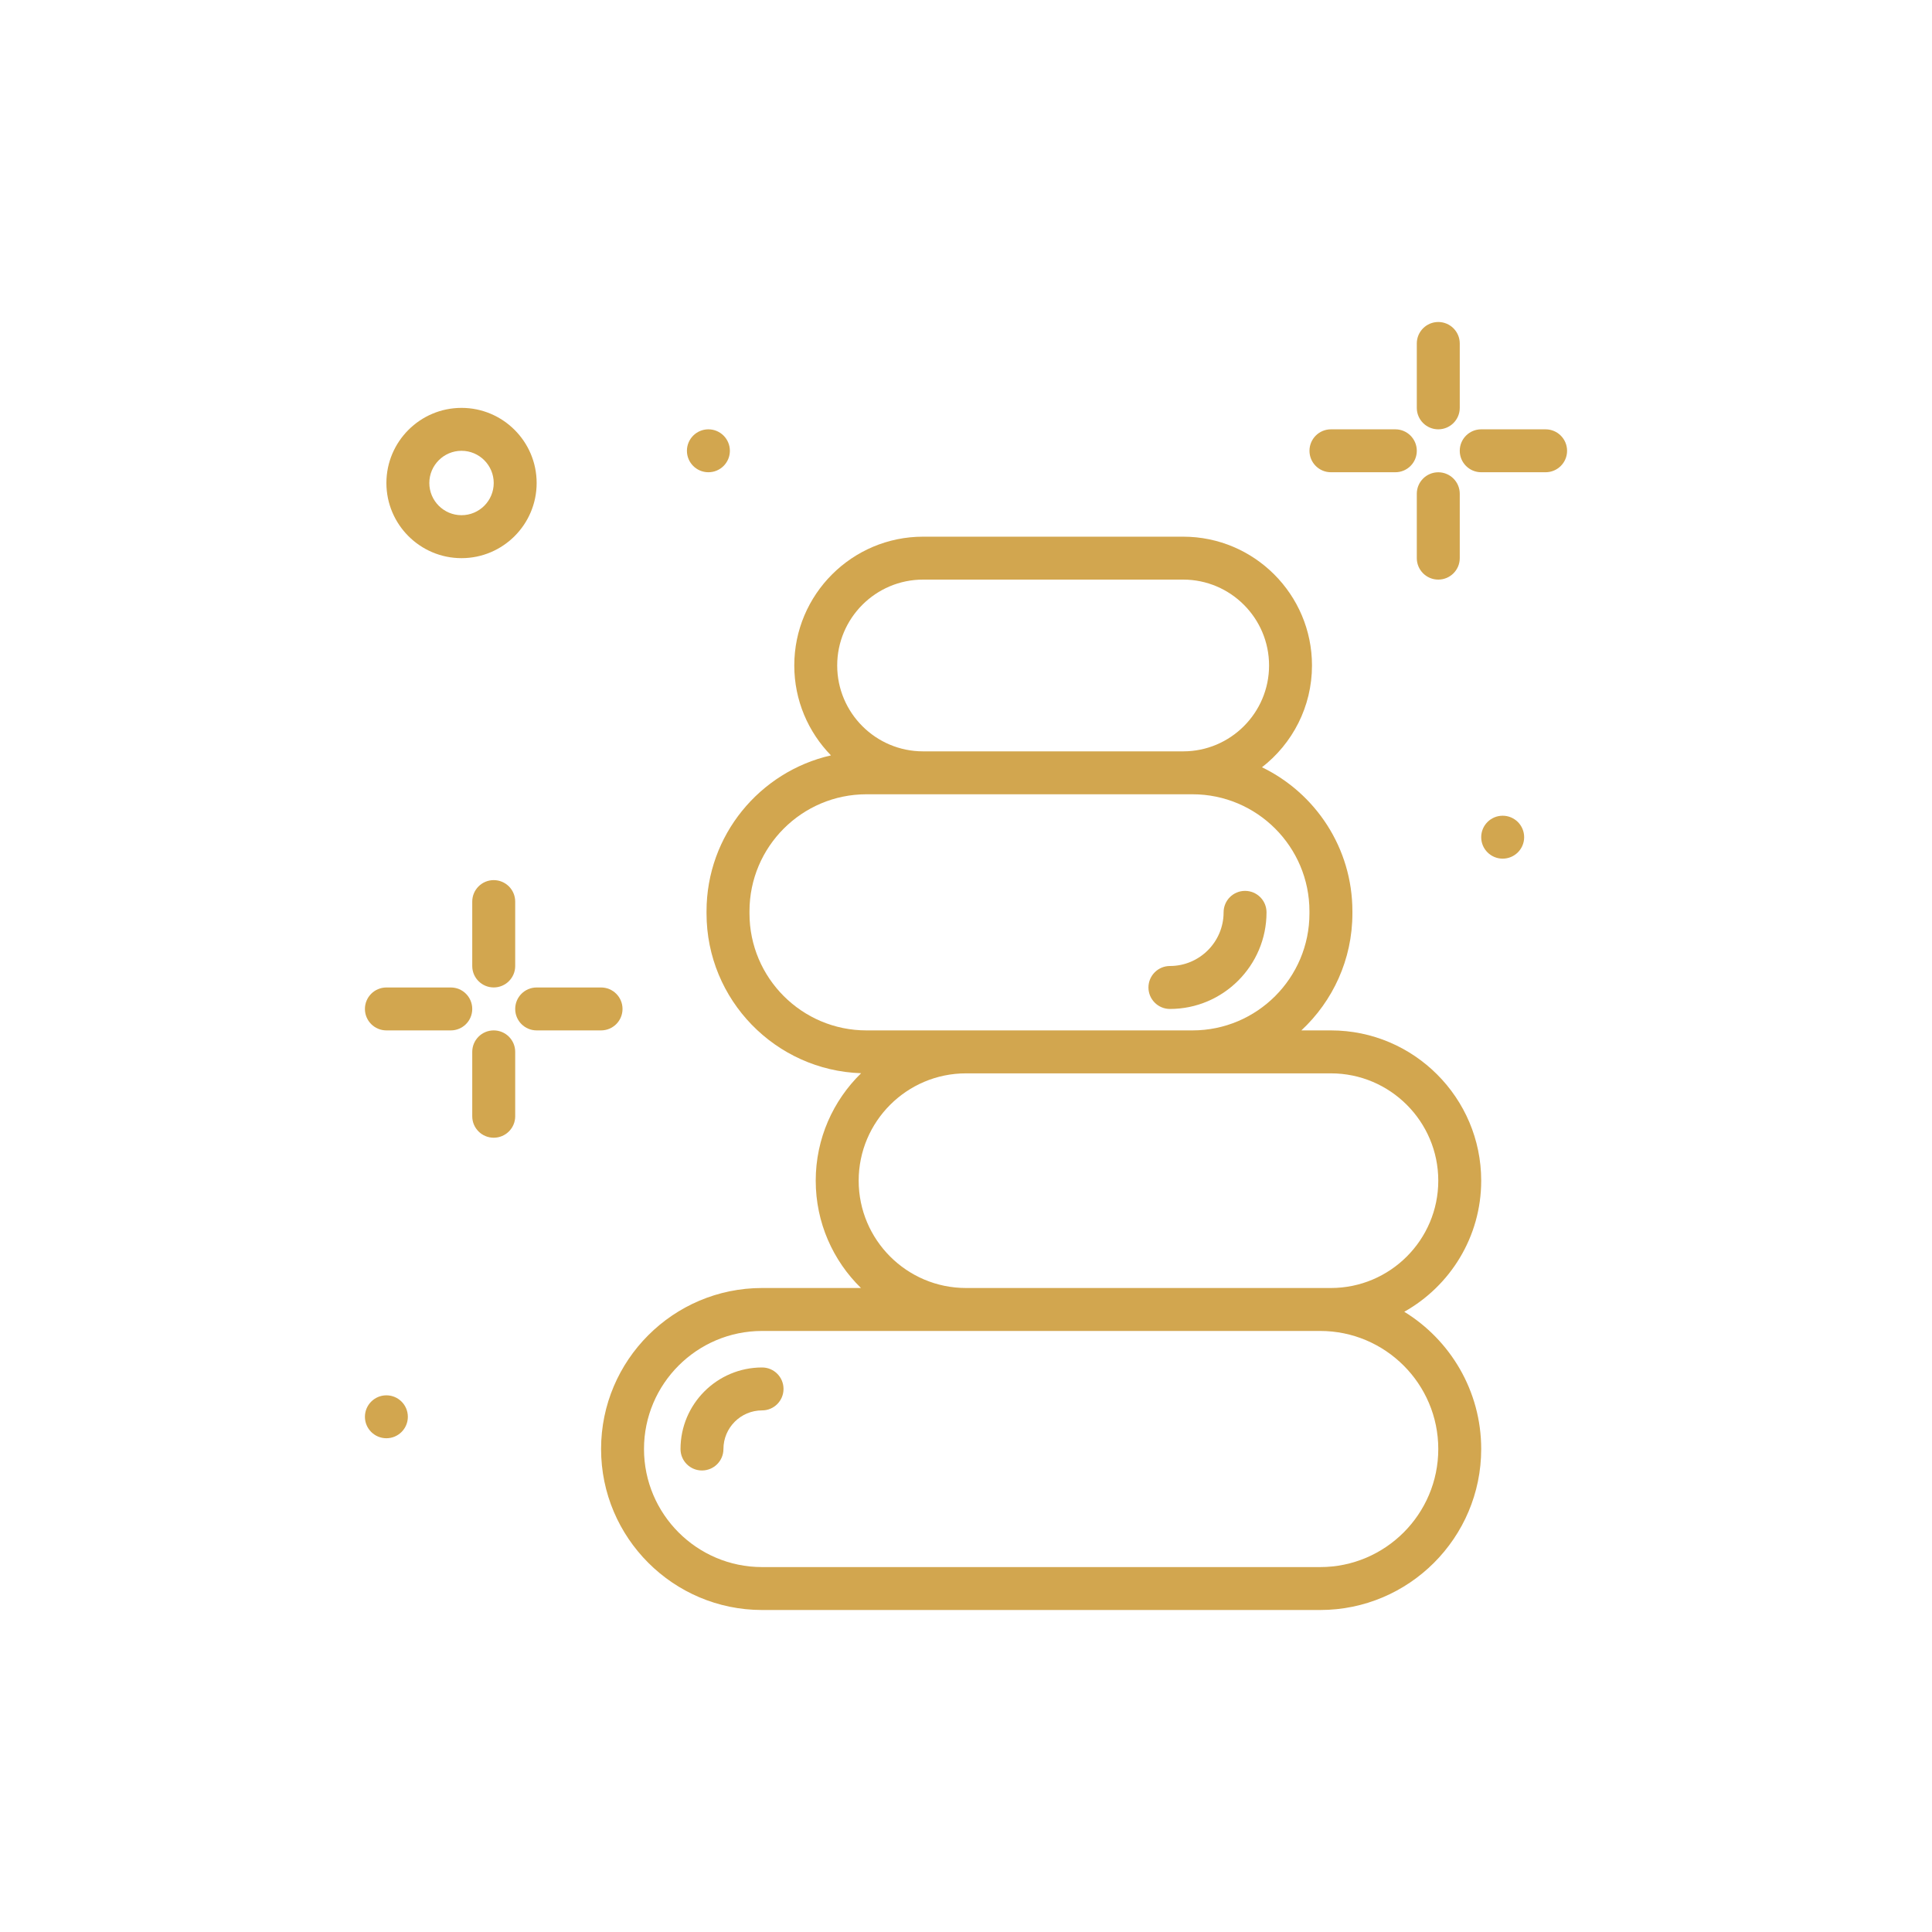 <svg width="60" height="60" viewBox="0 0 60 60" fill="none" xmlns="http://www.w3.org/2000/svg">
<g filter="url(#filter0_b)">
<rect width="60" height="60" fill="white" fill-opacity="0.15"/>
<path d="M46 36.667C46 34.094 43.907 32 41.333 32H40.415C41.389 31.093 42 29.801 42 28.368V28.3C42 26.334 40.852 24.632 39.192 23.828C40.136 23.096 40.745 21.951 40.745 20.667C40.745 18.461 38.951 16.667 36.745 16.667H28.667C26.461 16.667 24.667 18.461 24.667 20.667C24.667 21.752 25.102 22.737 25.806 23.459C23.596 23.962 21.942 25.94 21.942 28.3V28.368C21.942 31.05 24.081 33.242 26.743 33.33C25.874 34.178 25.333 35.36 25.333 36.667C25.333 37.972 25.872 39.153 26.738 40H23.667C20.91 40 18.667 42.243 18.667 45C18.667 47.757 20.91 50 23.667 50H41C43.757 50 46 47.757 46 45C46 43.2 45.043 41.618 43.611 40.738C45.035 39.938 46 38.413 46 36.667ZM28.667 18H36.745C38.215 18 39.412 19.197 39.412 20.667C39.412 22.137 38.215 23.334 36.745 23.334H28.667C27.196 23.334 26 22.137 26 20.667C26 19.197 27.196 18 28.667 18ZM26.908 32C24.905 32 23.276 30.371 23.276 28.368V28.3C23.276 26.297 24.905 24.667 26.908 24.667H37.034C39.037 24.667 40.666 26.297 40.666 28.3V28.368C40.666 30.371 39.037 32 37.034 32H26.908ZM44.667 45C44.667 47.022 43.022 48.667 41 48.667H23.667C21.645 48.667 20 47.022 20 45C20 42.978 21.645 41.334 23.667 41.334H40.872H41C43.022 41.334 44.667 42.978 44.667 45ZM41.333 40H30C28.162 40 26.667 38.505 26.667 36.667C26.667 34.829 28.162 33.334 30 33.334H41.333C43.171 33.334 44.667 34.829 44.667 36.667C44.667 38.505 43.171 40 41.333 40Z" fill="#D2A64F"/>
<path d="M39.333 28.334C39.333 27.965 39.035 27.667 38.666 27.667C38.298 27.667 38 27.965 38 28.334C38 29.253 37.252 30 36.333 30C35.965 30 35.666 30.299 35.666 30.667C35.666 31.035 35.965 31.334 36.333 31.334C37.987 31.334 39.333 29.988 39.333 28.334Z" fill="#D2A64F"/>
<path d="M23.667 42.468C22.27 42.468 21.134 43.604 21.134 45.001C21.134 45.369 21.432 45.667 21.8 45.667C22.169 45.667 22.467 45.369 22.467 45.001C22.467 44.339 23.005 43.801 23.667 43.801C24.035 43.801 24.333 43.503 24.333 43.134C24.333 42.766 24.035 42.468 23.667 42.468Z" fill="#D2A64F"/>
<path d="M15.333 27.333C14.965 27.333 14.666 27.631 14.666 28V30C14.666 30.368 14.965 30.666 15.333 30.666C15.701 30.666 16 30.368 16 30V28C16 27.631 15.701 27.333 15.333 27.333Z" fill="#D2A64F"/>
<path d="M15.333 32C14.965 32 14.666 32.298 14.666 32.667V34.667C14.666 35.035 14.965 35.333 15.333 35.333C15.701 35.333 16 35.035 16 34.667V32.667C16 32.298 15.701 32 15.333 32Z" fill="#D2A64F"/>
<path d="M14 30.667H12C11.632 30.667 11.333 30.965 11.333 31.334C11.333 31.702 11.632 32 12 32H14C14.368 32 14.666 31.702 14.666 31.334C14.666 30.965 14.368 30.667 14 30.667Z" fill="#D2A64F"/>
<path d="M19.333 31.334C19.333 30.965 19.035 30.667 18.666 30.667H16.666C16.298 30.667 16 30.965 16 31.334C16 31.702 16.298 32 16.666 32H18.666C19.035 32 19.333 31.702 19.333 31.334Z" fill="#D2A64F"/>
<path d="M44.667 13.333C45.035 13.333 45.334 13.035 45.334 12.667V10.667C45.334 10.299 45.035 10 44.667 10C44.299 10 44 10.299 44 10.667V12.667C44 13.035 44.299 13.333 44.667 13.333Z" fill="#D2A64F"/>
<path d="M44.667 14.667C44.299 14.667 44 14.966 44 15.334V17.334C44 17.702 44.299 18 44.667 18C45.035 18 45.334 17.702 45.334 17.334V15.334C45.334 14.966 45.035 14.667 44.667 14.667Z" fill="#D2A64F"/>
<path d="M41.333 14.666H43.333C43.702 14.666 44 14.368 44 14C44 13.632 43.702 13.333 43.333 13.333H41.333C40.965 13.333 40.667 13.632 40.667 14C40.667 14.368 40.965 14.666 41.333 14.666Z" fill="#D2A64F"/>
<path d="M48 13.333H46C45.632 13.333 45.334 13.632 45.334 14C45.334 14.368 45.632 14.666 46 14.666H48C48.368 14.666 48.667 14.368 48.667 14C48.667 13.632 48.368 13.333 48 13.333Z" fill="#D2A64F"/>
<path d="M22 14.666C22.368 14.666 22.667 14.368 22.667 14C22.667 13.632 22.368 13.333 22 13.333C21.632 13.333 21.333 13.632 21.333 14C21.333 14.368 21.632 14.666 22 14.666Z" fill="#D2A64F"/>
<path d="M46.667 26.666C47.035 26.666 47.334 26.368 47.334 26C47.334 25.631 47.035 25.333 46.667 25.333C46.299 25.333 46 25.631 46 26C46 26.368 46.299 26.666 46.667 26.666Z" fill="#D2A64F"/>
<path d="M12 44.666C12.368 44.666 12.666 44.368 12.666 44C12.666 43.632 12.368 43.333 12 43.333C11.632 43.333 11.333 43.632 11.333 44C11.333 44.368 11.632 44.666 12 44.666Z" fill="#D2A64F"/>
<path d="M14.333 17.334C15.62 17.334 16.666 16.287 16.666 15C16.666 13.714 15.62 12.667 14.333 12.667C13.046 12.667 12 13.714 12 15C12 16.287 13.046 17.334 14.333 17.334ZM14.333 14C14.885 14 15.333 14.449 15.333 15C15.333 15.552 14.885 16 14.333 16C13.782 16 13.333 15.552 13.333 15C13.333 14.449 13.782 14 14.333 14Z" fill="#D2A64F"/>
</g>
<defs>
<filter id="filter0_b" x="-4" y="-4" width="68" height="68" filterUnits="userSpaceOnUse" color-interpolation-filters="sRGB">
<feFlood flood-opacity="0" result="BackgroundImageFix"/>
<feGaussianBlur in="BackgroundImage" stdDeviation="2"/>
<feComposite in2="SourceAlpha" operator="in" result="effect1_backgroundBlur"/>
<feBlend mode="normal" in="SourceGraphic" in2="effect1_backgroundBlur" result="shape"/>
</filter>
</defs>
</svg>
